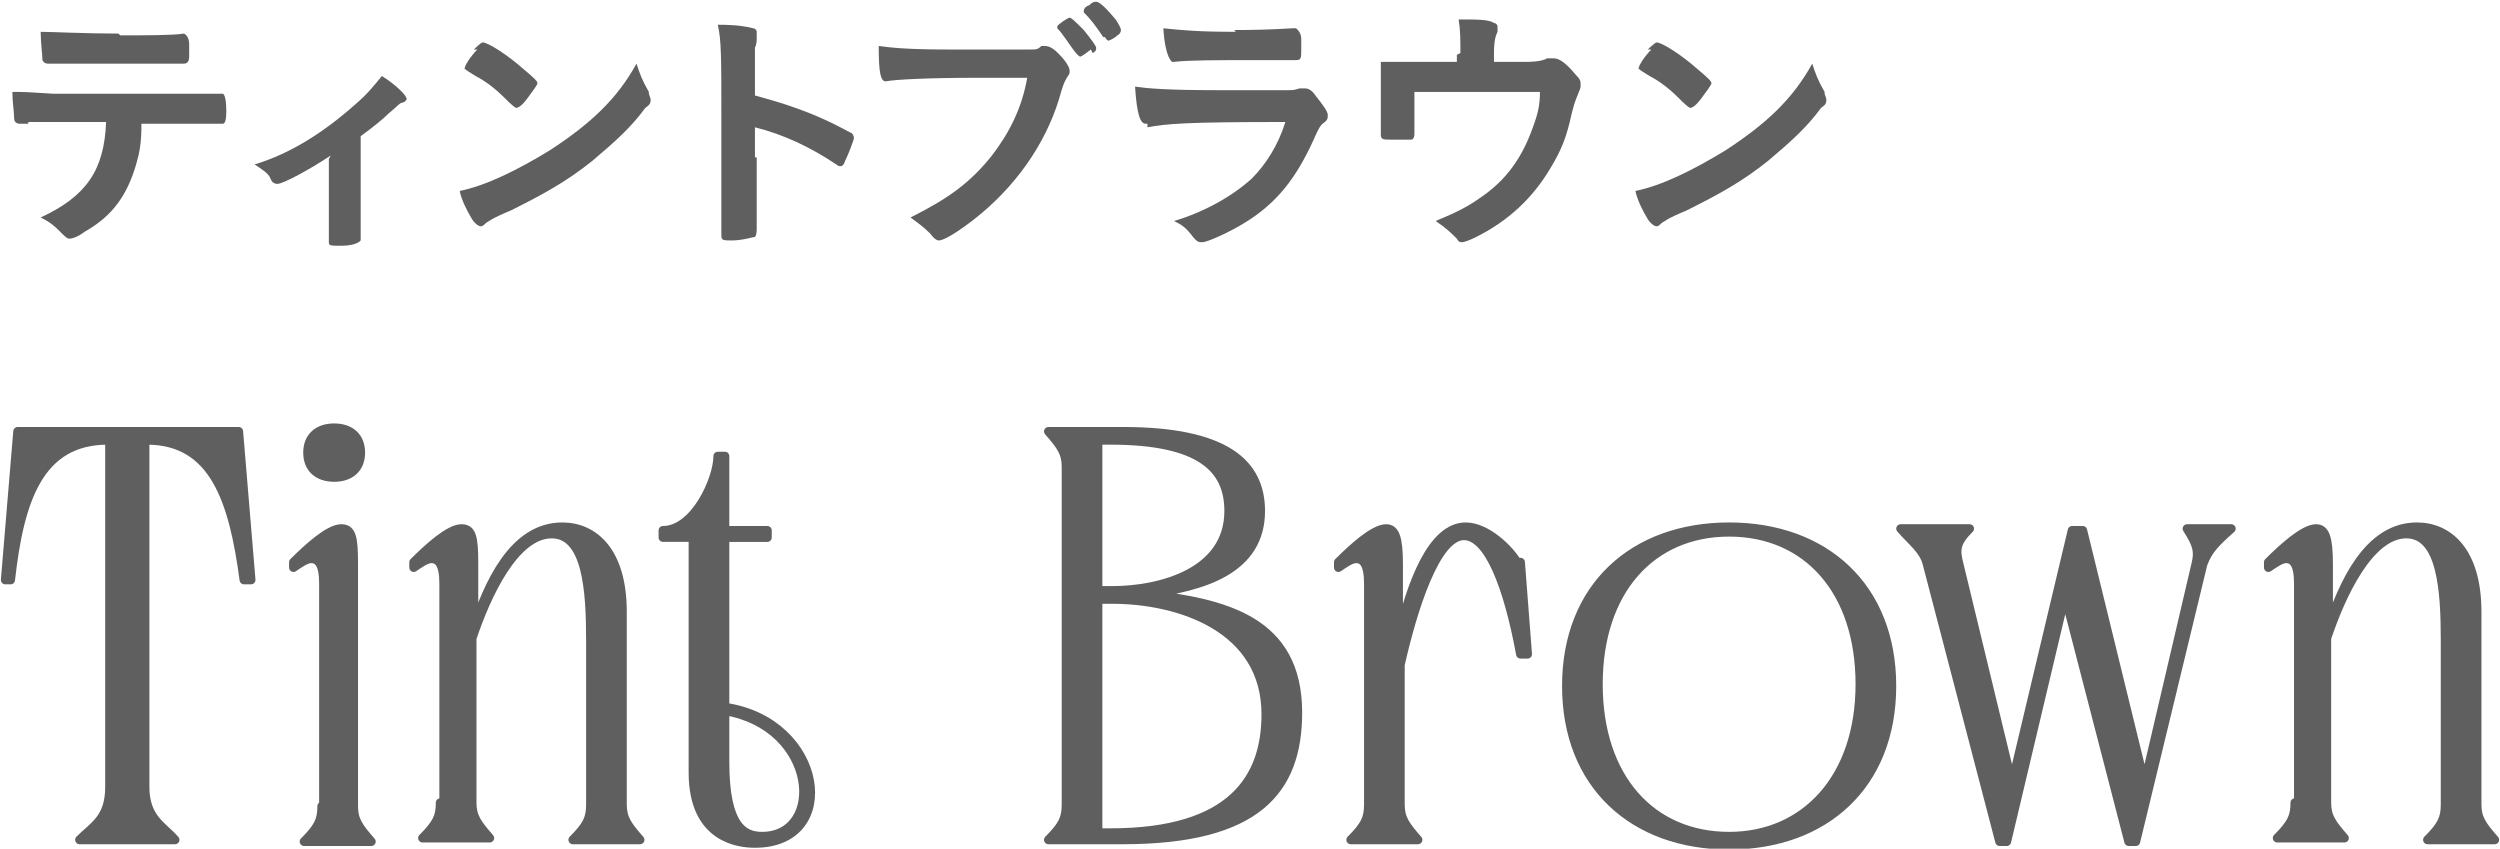 <?xml version="1.0" encoding="UTF-8"?>
<svg xmlns="http://www.w3.org/2000/svg" version="1.1" viewBox="0 0 14.14 4.8">
  <defs>
    <style>
      .cls-1, .cls-2 {
        fill: #5f5f5f;
      }

      .cls-2 {
        stroke: #5f5f5f;
        stroke-linecap: round;
        stroke-linejoin: round;
        stroke-width: .05px;
      }
    </style>
  </defs>
  <!-- Generator: Adobe Illustrator 28.6.0, SVG Export Plug-In . SVG Version: 1.2.0 Build 709)  -->
  <g>
    <g id="_レイヤー_2">
      <g id="lay">
        <g>
          <g>
            <path class="cls-2" d="M.45,4.75c.08-.08.17-.12.17-.3v-1.96h-.01C.22,2.49.11,2.83.06,3.28h-.03l.07-.84h1.25l.07.84h-.04c-.06-.45-.17-.79-.55-.79h-.01v1.96c0,.18.1.22.17.3H.45Z"/>
            <path class="cls-2" d="M1.83,4.55v-1.25c0-.11-.03-.14-.07-.14-.03,0-.07.03-.1.05v-.03c.08-.08.2-.19.27-.19.06,0,.07.05.07.2v1.37c0,.08.03.12.1.2h-.38c.08-.08.1-.12.1-.2l.01-.01ZM1.89,2.42c.09,0,.15.05.15.14s-.06.14-.15.14-.15-.05-.15-.14.06-.14.15-.14Z"/>
            <path class="cls-2" d="M2.51,4.55v-1.25c0-.11-.03-.14-.07-.14-.03,0-.07.03-.1.05v-.03c.08-.08.2-.19.27-.19.06,0,.07.05.07.2v.36c.08-.24.22-.57.5-.57.18,0,.34.14.34.48v1.09c0,.08.03.12.1.2h-.38c.08-.08.1-.12.1-.2v-.93c0-.28-.02-.6-.22-.6-.21,0-.37.35-.45.59v.93c0,.08.03.12.1.2h-.38c.08-.08.1-.12.1-.2l.02.01Z"/>
            <path class="cls-2" d="M4.06,2.58h.04v.42h.24v.04h-.24v.96c.56.08.66.77.17.77-.08,0-.35-.02-.35-.4v-1.33h-.17v-.04c.18,0,.31-.29.31-.42ZM4.1,4.31c0,.37.11.42.21.42.36,0,.32-.62-.21-.71v.29Z"/>
            <path class="cls-2" d="M6.03,4.55v-1.91c0-.08-.03-.12-.1-.2h.42c.58,0,.78.18.78.45,0,.33-.32.43-.65.47.45.05.86.15.86.67,0,.44-.23.72-.99.72h-.42c.08-.08.1-.12.1-.2ZM6.29,3.34c.27,0,.66-.1.66-.45,0-.24-.16-.4-.67-.4h-.07v.85s.08,0,.08 0ZM6.28,4.71c.69,0,.88-.31.88-.67,0-.49-.49-.65-.87-.65h-.08v1.32s.07,0,.07,0Z"/>
            <path class="cls-2" d="M8.6,3.18l.04.52h-.04c-.07-.38-.18-.67-.32-.67-.16,0-.29.42-.36.73v.79c0,.08.03.12.1.2h-.38c.08-.08.1-.12.1-.2v-1.25c0-.11-.03-.14-.07-.14-.03,0-.07.03-.1.05v-.03c.08-.08.2-.19.27-.19.05,0,.07.05.07.2v.42c.07-.31.19-.63.38-.63.12,0,.25.13.29.2h.02Z"/>
            <path class="cls-2" d="M9.78,2.98c.54,0,.92.34.92.9s-.38.9-.92.9-.92-.34-.92-.9.38-.9.92-.9ZM9.78,4.73c.43,0,.74-.33.74-.86s-.3-.86-.74-.86-.74.33-.74.86.3.86.74.86Z"/>
            <path class="cls-2" d="M11.78,3l.35,1.43.29-1.24c.02-.08,0-.12-.05-.2h.25c-.09.08-.13.12-.16.2l-.38,1.57h-.04l-.36-1.39-.33,1.39h-.04l-.41-1.57c-.02-.08-.08-.12-.15-.2h.39c-.08.08-.08.12-.06.2l.3,1.24.34-1.43h.04l.02 0Z"/>
            <path class="cls-2" d="M13,4.55v-1.25c0-.11-.03-.14-.07-.14-.03,0-.07.03-.1.05v-.03c.08-.08.2-.19.27-.19.05,0,.07.05.07.2v.36c.08-.24.22-.57.5-.57.18,0,.34.14.34.48v1.09c0,.08.03.12.1.2h-.38c.08-.08.1-.12.1-.2v-.93c0-.28-.02-.6-.22-.6-.21,0-.37.35-.45.59v.93c0,.08.03.12.1.2h-.38c.08-.08.1-.12.1-.2l.02.01Z"/>
          </g>
          <g>
            <path class="cls-1" d="M.16.7h-.05s-.03,0-.03-.03c0-.04-.01-.09-.01-.15.07,0,.08,0,.23.01h.96s.02,0,.02.1q0,.07-.02.07h-.46c0,.11-.01.16-.03.23-.05.17-.13.29-.29.38-.04.03-.07.04-.09.04,0,0-.01,0-.03-.02-.05-.05-.07-.07-.13-.1.26-.12.36-.27.37-.54H.16v.01ZM.68.2c.14,0,.3,0,.36-.01h0s.03.01.03.06v.07q0,.04-.03.04H.27q-.02,0-.03-.02c0-.03-.01-.1-.01-.16.06,0,.26.01.44.01l.01.01Z"/>
            <path class="cls-1" d="M1.87.88c-.12.08-.27.16-.3.16-.02,0-.033-.01-.04-.03-.01-.03-.06-.06-.09-.08.2-.06.39-.18.57-.34.07-.06.1-.1.15-.16.08.05.14.11.14.13,0,0,0,.01-.02.02-.02,0-.03.02-.08.06-.03.03-.09.08-.16.13v.59s-.02.03-.11.03c-.06,0-.07,0-.07-.02h0v-.47l.01-.02Z"/>
            <path class="cls-1" d="M3.67.53l.01.03c0,.02,0,.03-.03.05-.08.11-.17.19-.3.3-.15.12-.28.19-.46.28-.12.05-.12.06-.14.07-.01.01-.02.02-.03.02s-.03-.01-.05-.04c-.03-.05-.06-.11-.07-.16.15-.03.33-.12.51-.23.23-.15.38-.29.49-.49.02.06.03.09.07.16v.01ZM2.68.28s.04-.04.05-.04c.03,0,.14.07.23.15.06.05.08.07.08.08,0,.01-.03.05-.06.09s-.05.05-.06.05c-.007,0-.03-.02-.07-.06-.06-.06-.12-.1-.16-.12-.033-.02-.053-.033-.06-.04-.01-.01,0,0,0-.01s.03-.06.07-.1h-.02Z"/>
            <path class="cls-1" d="M4.28.89v.41h0s0,.03-.01.04c-.01,0-.07.02-.13.02-.05,0-.06,0-.06-.03h0v-.66c0-.35,0-.44-.02-.53.11,0,.16.01.2.02.01,0,.02.01.02.02v.03c0,.02,0,.04-.01.06v.27c.073.02.13.037.17.05.15.05.24.09.37.16.01,0,.02.02.02.03s-.03.09-.05.13c-.01.03-.02.03-.03.03,0,0-.01,0-.02-.01-.15-.1-.3-.17-.46-.21v.17h.01Z"/>
            <path class="cls-1" d="M5.52.44c-.27,0-.46.01-.51.02h0c-.03,0-.04-.05-.04-.2.07.01.17.02.39.02h.47c.03,0,.04,0,.06-.02h.02c.03,0,.06.02.11.08q.03.04.03.06c0,.01,0,.02-.01.03-.01.02-.02.02-.05.13-.08.26-.25.5-.48.68-.09.07-.17.12-.2.12q-.02,0-.05-.04c-.04-.04-.07-.06-.11-.09.22-.11.34-.2.46-.35.1-.13.17-.27.2-.44-.08,0-.177,0-.29,0ZM6.17.28s-.05.04-.06.04c-.007,0-.02-.013-.04-.04-.03-.04-.06-.09-.09-.12v-.01c0-.01.06-.05.07-.05s.03.02.08.07c.04.05.07.09.07.1s0,.02-.02.03l-.01-.02ZM6.24.21c-.04-.06-.07-.1-.11-.14v-.01s0-.02.03-.03c.02-.02.03-.02.04-.02.02,0,.06.04.11.1.02.03.03.05.03.06,0,0,0,.02-.02.03-.02.02-.05.03-.05.03,0,0-.01,0-.02-.02h-.01Z"/>
            <path class="cls-1" d="M6.49.7h-.01c-.03,0-.05-.05-.06-.21.07.01.18.02.46.02h.41c.02,0,.03,0,.06-.01h.03c.02,0,.04.01.06.04.04.05.07.09.07.11,0,.02,0,.03-.03.05-.01.01-.02.02-.05.09-.1.22-.21.36-.39.47-.08.05-.21.11-.24.11-.02,0-.03,0-.06-.04-.04-.05-.06-.06-.1-.08.17-.05.33-.14.44-.24.08-.08.15-.19.19-.32-.57,0-.67.01-.78.03v-.02ZM6.98.17c.107,0,.217-.003.33-.01h.02s.03.02.03.06v.05h0c0,.06,0,.07-.03.07h-.22c-.22,0-.39,0-.47.01h-.01s-.04-.02-.05-.19c.1.01.19.02.41.02l-.01-.01Z"/>
            <path class="cls-1" d="M8.26.3c0-.08,0-.13-.01-.19.11,0,.17,0,.2.02.01,0,.02.01.02.02v.03c-.01.02-.02.05-.02.12v.05h.19s.08,0,.11-.02h.04c.03,0,.07.03.12.09.03.03.03.04.03.06,0,.01,0,.02-.01.04-.01.03-.02.04-.04.12-.03.14-.06.21-.12.31-.1.17-.24.3-.42.39-.04.02-.07.03-.08.03s-.02,0-.03-.02c-.03-.03-.06-.06-.12-.1.12-.05.18-.08.25-.13.15-.1.24-.23.3-.4.03-.08.04-.13.04-.2h-.71v.24h0s0,.03-.02.03h-.1c-.06,0-.07,0-.07-.03v-.41h.43v-.04l.02-.01Z"/>
            <path class="cls-1" d="M10.32.53l.01.03c0,.02,0,.03-.03.05-.08.11-.17.19-.3.3-.15.12-.28.19-.46.28-.12.05-.12.06-.14.07-.01.01-.02.02-.03.02-.01,0-.03-.01-.05-.04-.03-.05-.06-.11-.07-.16.15-.03.33-.12.51-.23.23-.15.38-.29.49-.49.02.06.03.09.07.16v.01ZM9.32.28s.04-.04.05-.04c.03,0,.14.07.23.15.06.05.08.07.08.08,0,.01-.03.05-.06.09-.03.04-.05.05-.06.05-.007,0-.03-.02-.07-.06-.06-.06-.12-.1-.16-.12-.033-.02-.053-.033-.06-.04-.01-.01,0,0,0-.01s.03-.06.07-.1h-.02Z"/>
          </g>
        </g>
      </g>
    </g>
  </g>
</svg>